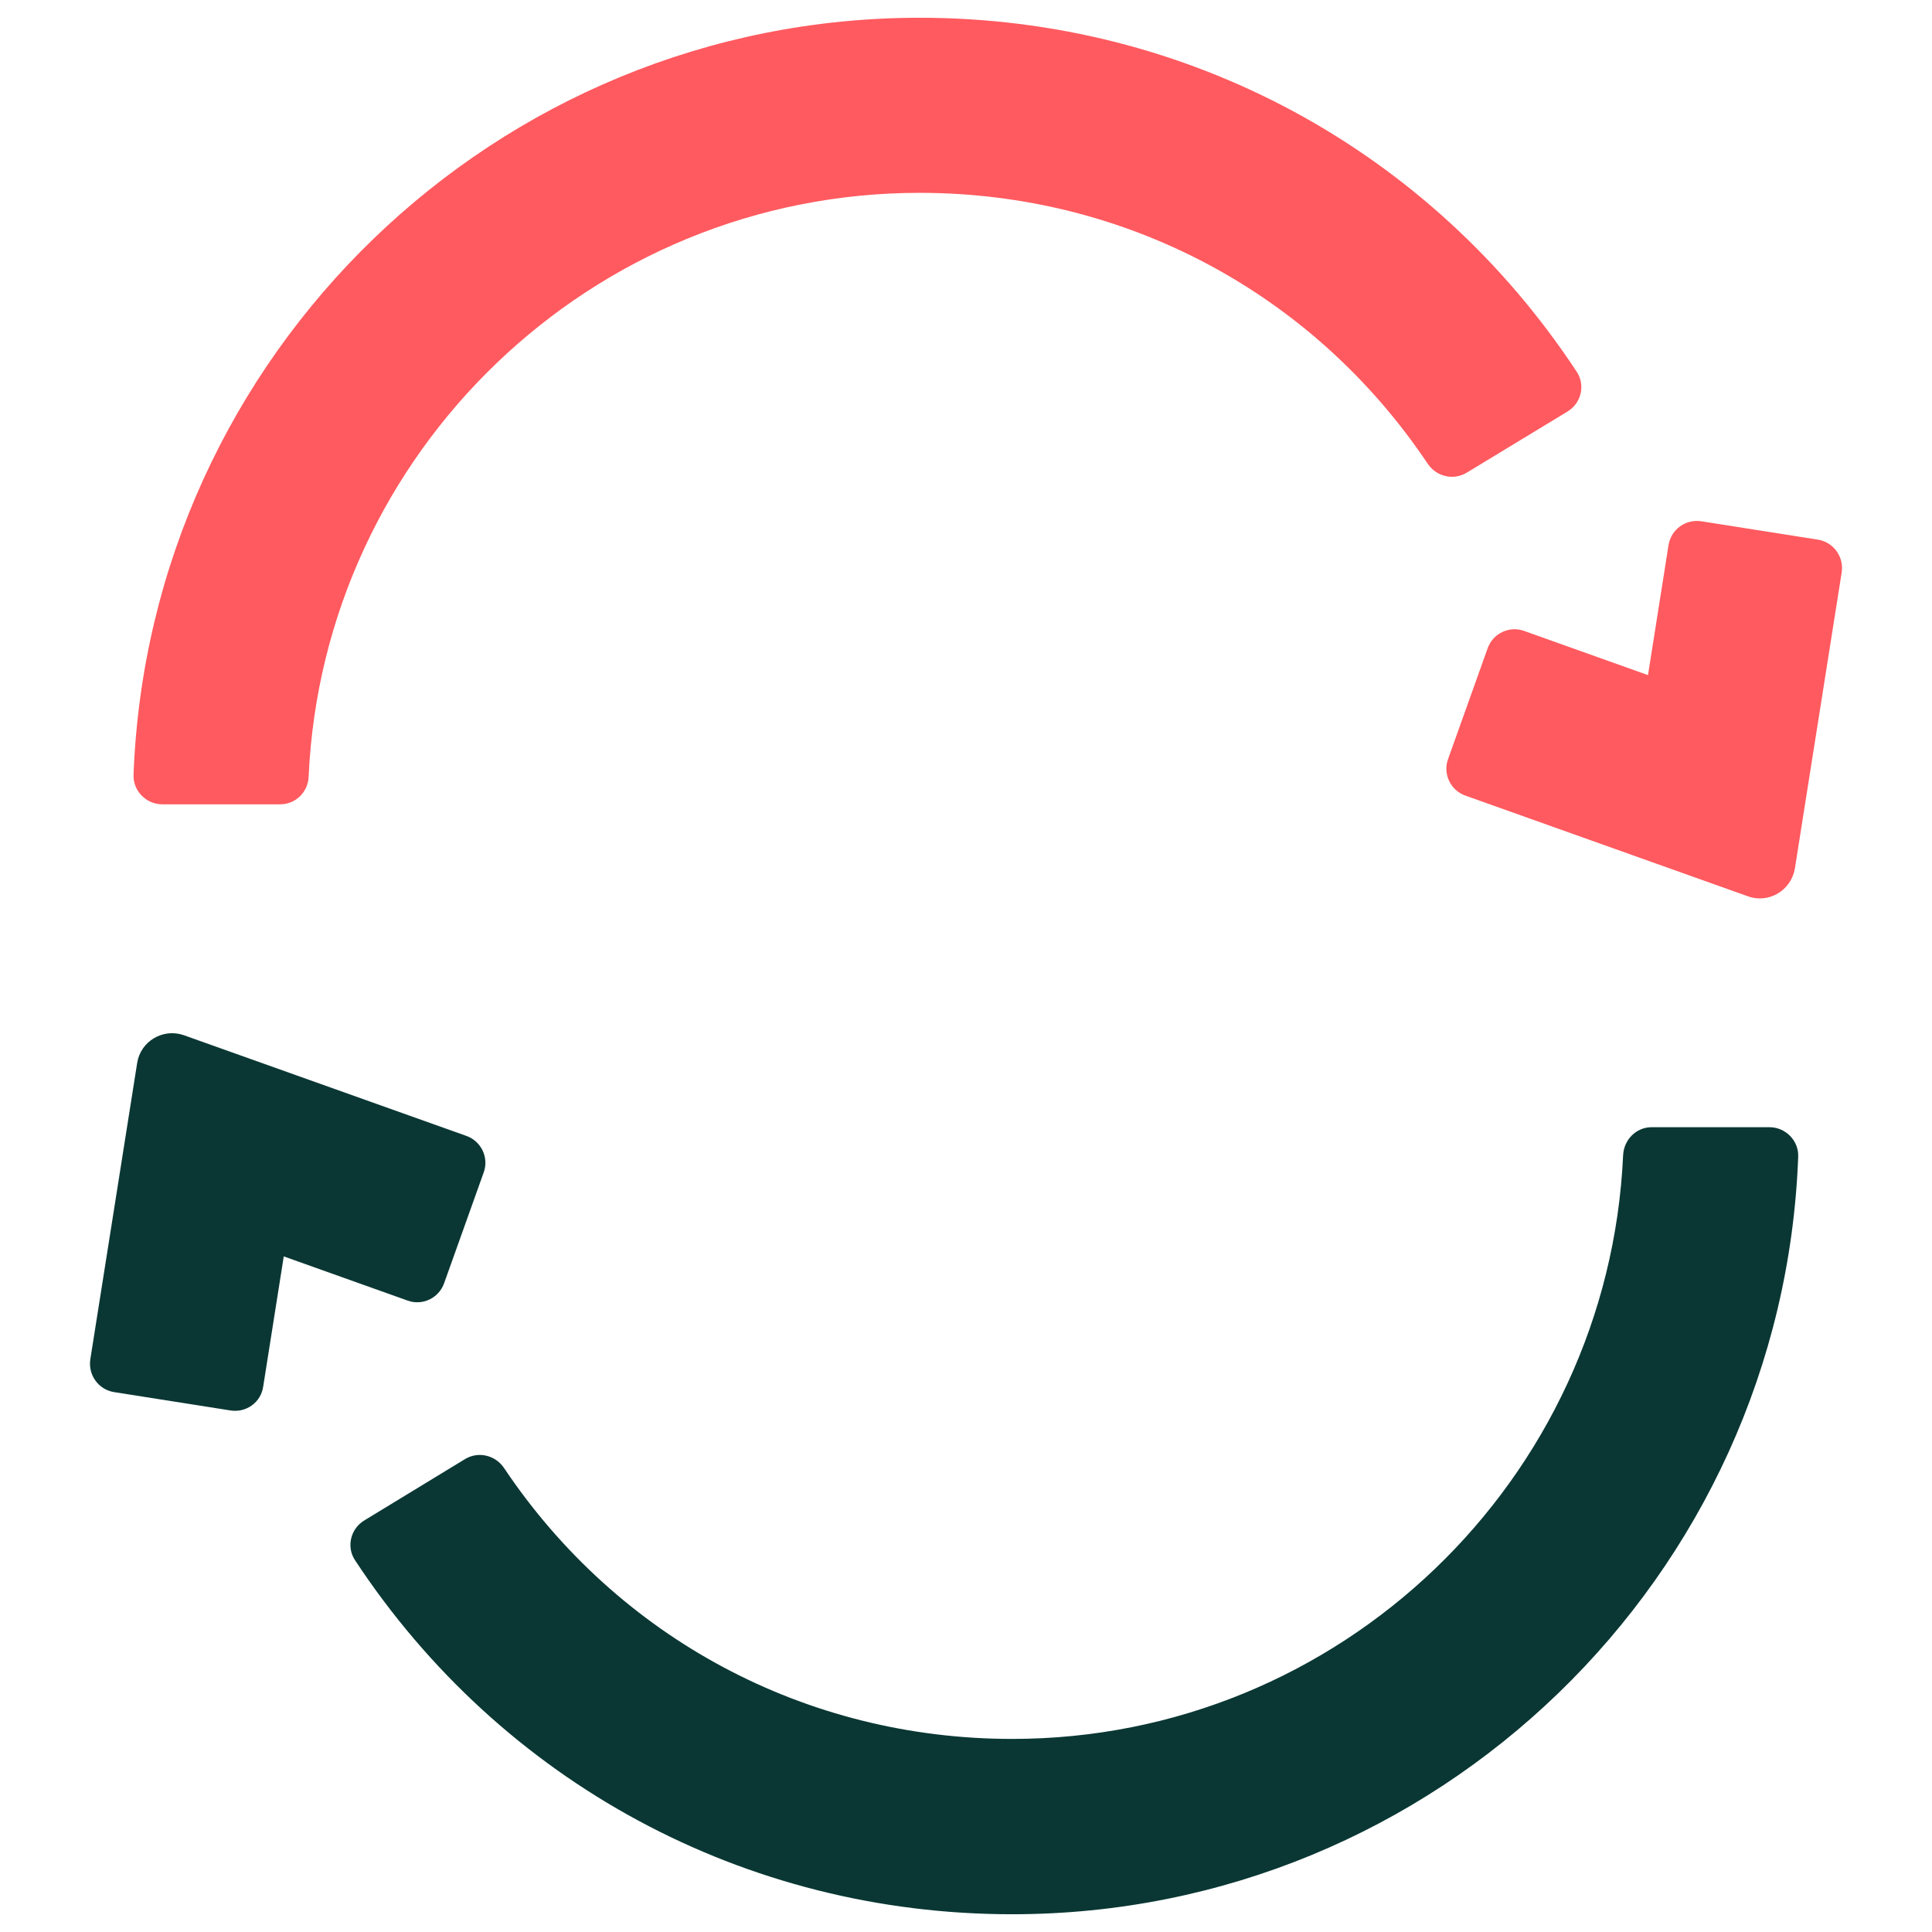 <?xml version="1.0" encoding="UTF-8" standalone="no"?>
<!-- Generator: Adobe Illustrator 22.1.0, SVG Export Plug-In . SVG Version: 6.00 Build 0)  -->

<svg
   xmlns:dc="http://purl.org/dc/elements/1.1/"
   xmlns:cc="http://creativecommons.org/ns#"
   xmlns:rdf="http://www.w3.org/1999/02/22-rdf-syntax-ns#"
   xmlns:svg="http://www.w3.org/2000/svg"
   xmlns="http://www.w3.org/2000/svg"
   xmlns:sodipodi="http://sodipodi.sourceforge.net/DTD/sodipodi-0.dtd"
   xmlns:inkscape="http://www.inkscape.org/namespaces/inkscape"
   version="1.1"
   id="Layer_1"
   x="0px"
   y="0px"
   viewBox="0 0 800 800"
   xml:space="preserve"
   sodipodi:docname="recycle.svg"
   inkscape:version="0.92.4 (5da689c313, 2019-01-14)"
   width="800"
   height="800"><defs
   id="defs83" /><sodipodi:namedview
   pagecolor="#ffffff"
   bordercolor="#666666"
   borderopacity="1"
   objecttolerance="10"
   gridtolerance="10"
   guidetolerance="10"
   inkscape:pageopacity="0"
   inkscape:pageshadow="2"
   inkscape:window-width="640"
   inkscape:window-height="480"
   id="namedview81"
   showgrid="false"
   inkscape:zoom="0.60109403"
   inkscape:cx="549.75796"
   inkscape:cy="298.48812"
   inkscape:current-layer="Layer_1" />
<style
   type="text/css"
   id="style2">
	.st0{fill:#00919B;}
	.st1{fill:#0A3734;}
	.st2{fill:#FF5A5F;}
</style>





































<g
   id="g50"
   transform="translate(-140,-140)"><path
     style="fill:#0a3734"
     inkscape:connector-curvature="0"
     id="path72"
     d="m 559.1,932.65 c -110.7,0 -211.5,-54.6 -272.1,-146.6 -3.7,-5.6 -1.8,-13.1 3.9,-16.5 l 41.7,-25.4 c 5.5,-3.3 12.5,-1.6 16.1,3.7 47.2,70.5 125,112.2 210.4,112.2 135.8,0 246.9,-107.4 253,-241.7 0.3,-6.4 5.4,-11.6 11.8,-11.6 h 48.8 c 6.6,0 12.1,5.5 11.9,12.1 -6.4,174.2 -149.9,313.8 -325.5,313.8"
     class="st1" /><path
     style="fill:#0a3734"
     inkscape:connector-curvature="0"
     id="path74"
     d="m 235.5,724.05 -48.2,-7.6 c -6.5,-1 -10.9,-7.1 -9.9,-13.6 l 19.4,-122.7 c 1.4,-9 10.7,-14.5 19.3,-11.5 l 117,41.7 c 6.2,2.2 9.4,9 7.2,15.1 l -16.4,45.9 c -2.2,6.2 -9,9.4 -15.1,7.2 l -51.3,-18.3 -8.5,53.8 c -0.9,6.6 -7,11 -13.5,10"
     class="st1" /><path
     style="fill:#ff5a5f"
     inkscape:connector-curvature="0"
     id="path76"
     d="m 256,473.05 h -48.8 c -6.6,0 -12.1,-5.5 -11.9,-12.1 6.4,-174 150,-313.6 325.5,-313.6 110.7,0 211.5,54.6 272.1,146.6 3.7,5.6 1.8,13.1 -3.9,16.5 l -41.7,25.3 c -5.5,3.3 -12.5,1.6 -16.1,-3.7 -47.2,-70.5 -125,-112.2 -210.4,-112.2 -135.8,0 -246.9,107.4 -253,241.7 -0.2,6.3 -5.3,11.5 -11.8,11.5"
     class="st2" /><path
     style="fill:#ff5a5f"
     inkscape:connector-curvature="0"
     id="path78"
     d="m 863.8,511.15 -117,-41.7 c -6.2,-2.2 -9.4,-9 -7.2,-15.1 l 16.4,-45.9 c 2.2,-6.2 9,-9.4 15.1,-7.2 l 51.3,18.3 8.5,-53.8 c 1,-6.5 7.1,-10.9 13.6,-9.9 l 48.2,7.6 c 6.5,1 10.9,7.1 9.9,13.6 l -19.4,122.7 c -1.6,9 -10.8,14.5 -19.4,11.4"
     class="st2" /></g>
</svg>